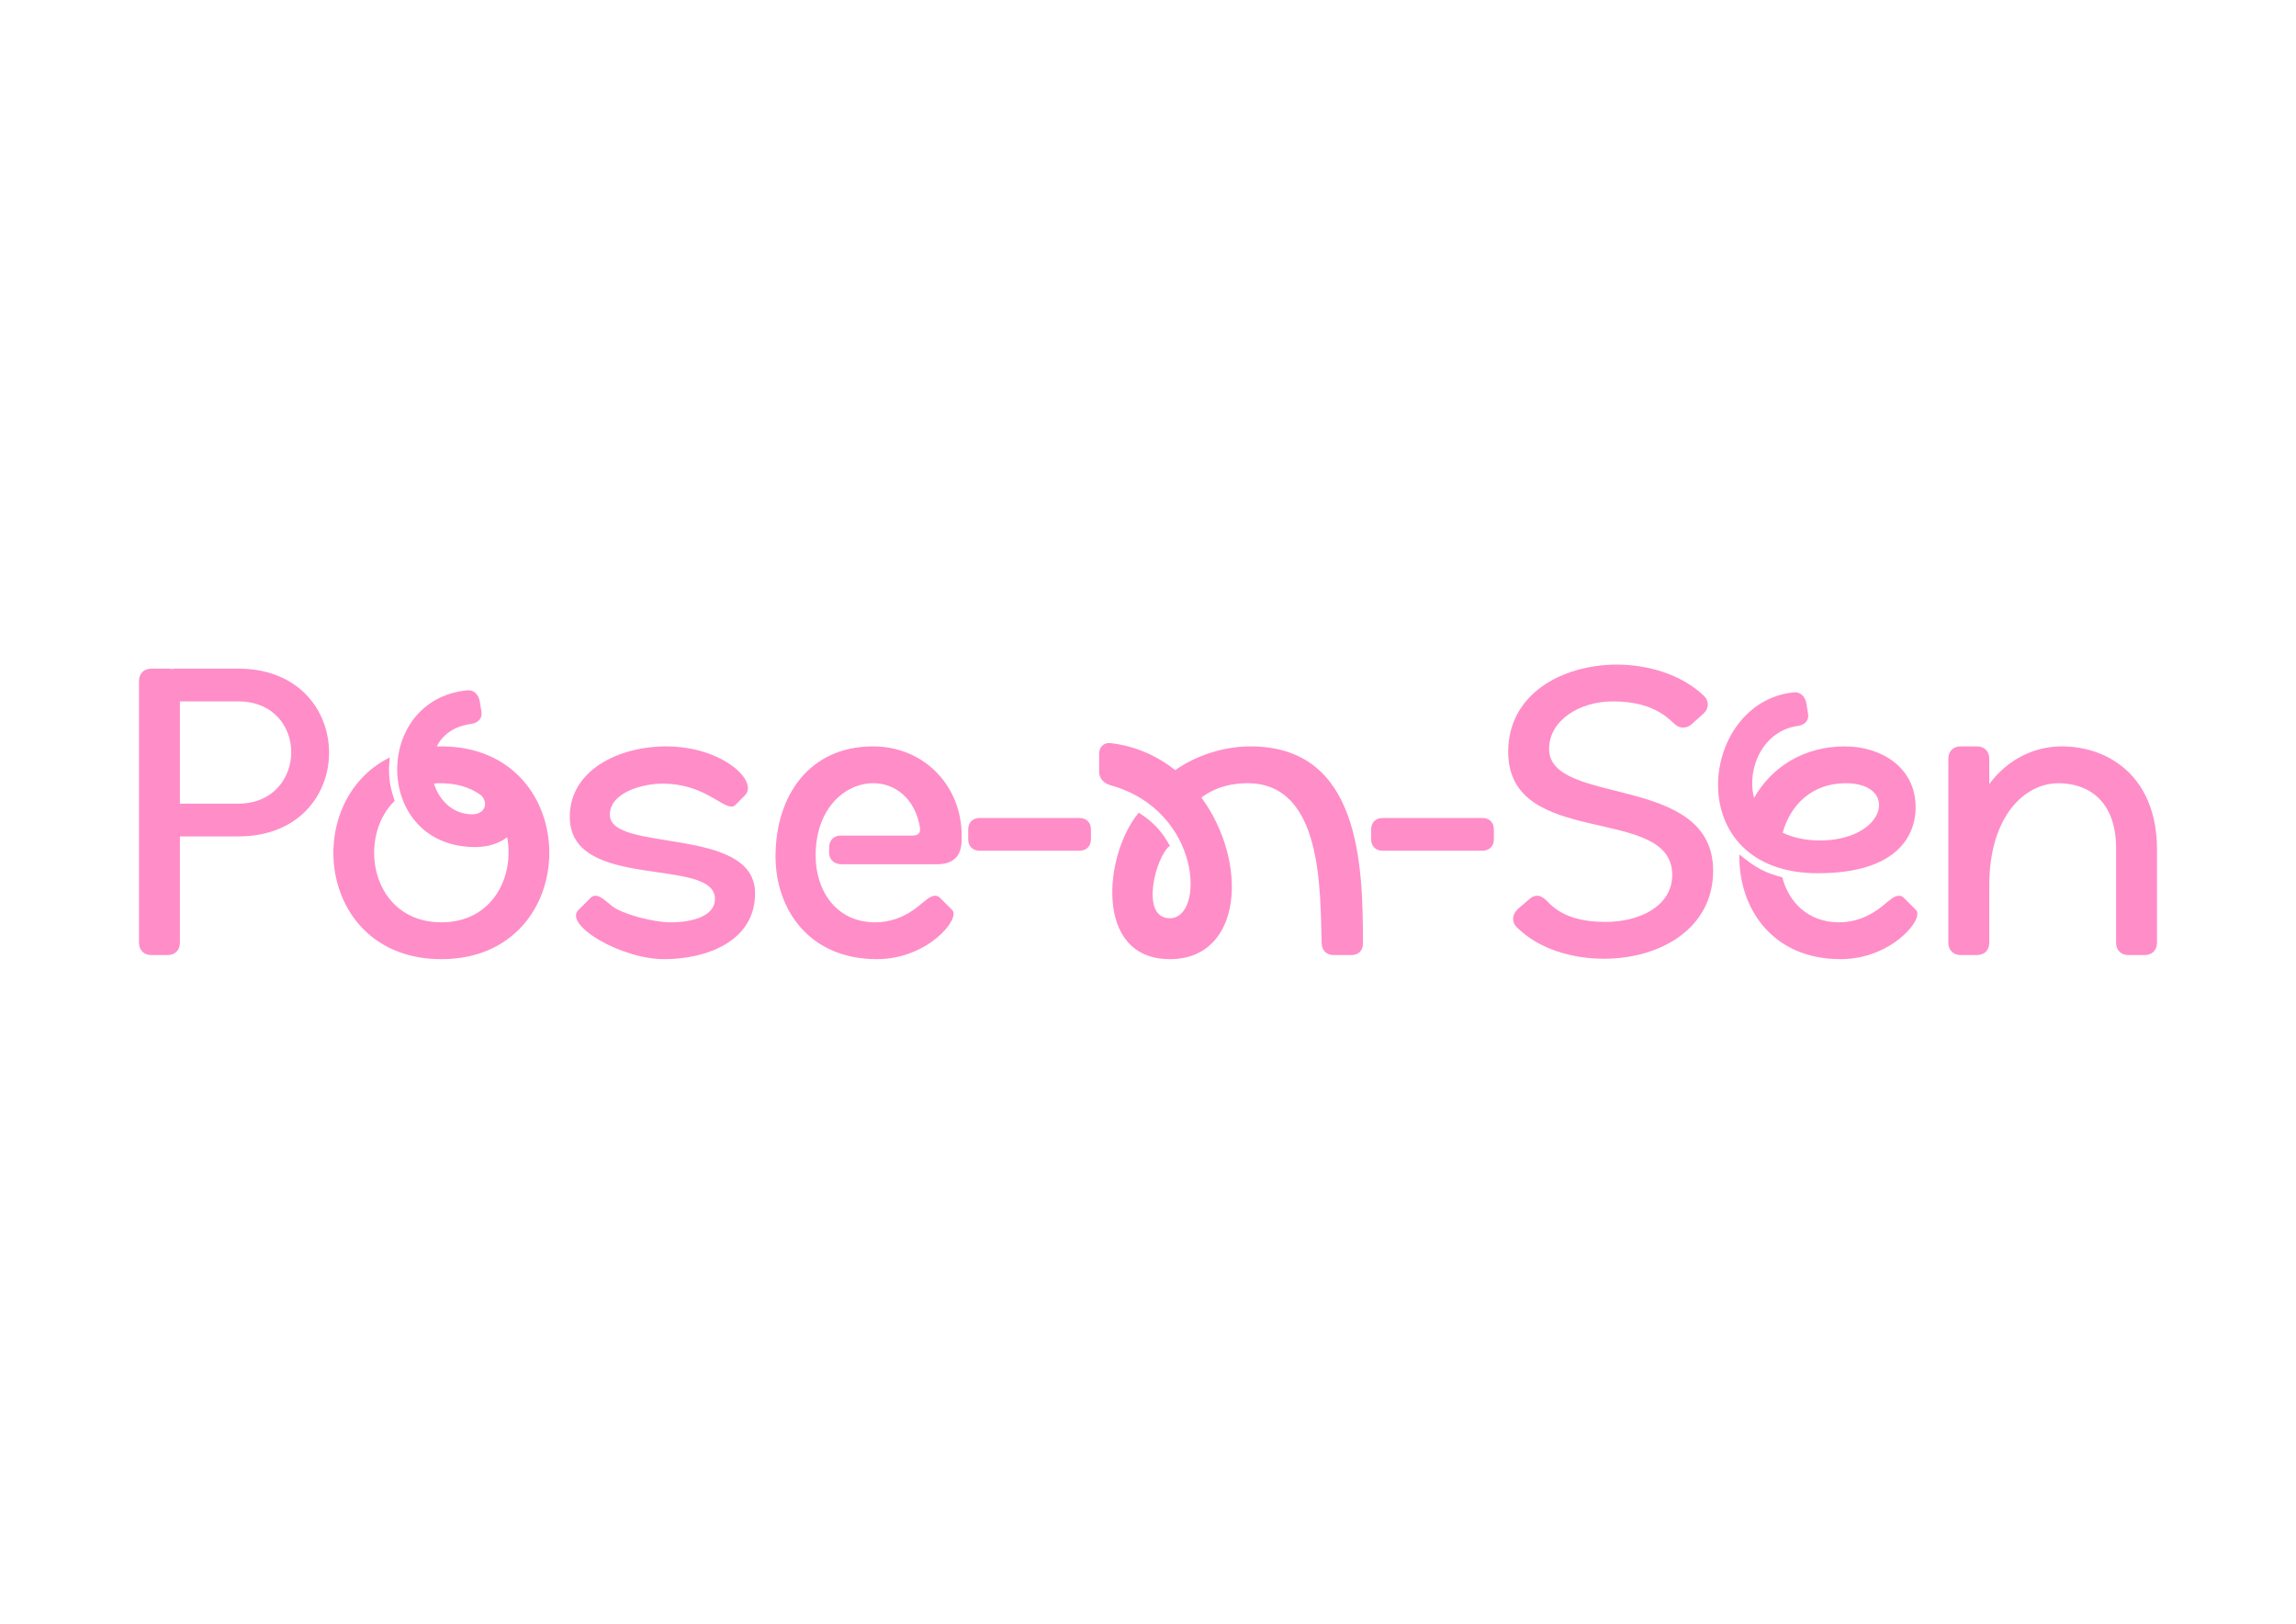 <?xml version="1.0" encoding="UTF-8"?>
<svg id="Layer_1" xmlns="http://www.w3.org/2000/svg" version="1.1" viewBox="0 0 841.89 595.28">
  <!-- Generator: Adobe Illustrator 29.0.1, SVG Export Plug-In . SVG Version: 2.1.0 Build 192)  -->
  <defs>
    <style>
      .st0 {
        fill: #ff8dc8;
      }
    </style>
  </defs>
  <path class="st0" d="M50.97,249.64c0-2.7,1.8-4.5,4.5-4.5h6c.6,0,1.05,0,1.65.15.45-.15.9-.15,1.5-.15h22.8c44.25,0,44.4,61.5,0,61.5h-21.45v39c0,2.7-1.8,4.5-4.5,4.5h-6c-2.7,0-4.5-1.8-4.5-4.5v-96ZM87.27,257.14h-21.3v37.5h21.3c25.8,0,26.25-37.5,0-37.5Z"/>
  <path class="st0" d="M161.82,273.64c52.8,0,52.8,78,0,78-45.45,0-51.75-57.75-18.9-73.95-.6,6.15-.3,9.75,1.8,15.9-14.1,13.8-8.4,44.55,17.1,44.55,18.9,0,26.85-16.8,24.15-31.2-3.15,2.4-7.2,3.6-11.7,3.6-37.35,0-37.95-54-3-57.45,2.4-.3,4.2,1.5,4.65,4.05l.6,3.75c.45,2.4-1.2,4.2-3.75,4.5-6.45.9-10.5,4.05-12.6,8.25h1.65ZM173.22,298.54c4.2,0,6.15-3.75,3.3-6.9-4.5-3.3-9.6-4.5-15.15-4.5-.75,0-1.5,0-2.25.15,1.95,6.15,6.9,11.25,14.1,11.25Z"/>
  <path class="st0" d="M244.32,273.64c20.4,0,34.05,12.75,28.8,18l-3.45,3.45c-.45.45-.9.6-1.5.6-3.9,0-10.65-8.4-25.2-8.4-7.5,0-19.35,3.3-19.35,11.4,0,14.1,53.25,3.9,53.25,28.8,0,18-18.45,24.15-33.3,24.15-16.05,0-36.9-12.6-31.5-18l4.5-4.5c.6-.6,1.2-.75,1.8-.75,1.65,0,3.45,1.65,6,3.75,3.45,2.85,15,6,21.45,6,8.7,0,16.35-2.55,16.35-8.55,0-15.75-53.25-2.55-53.25-30.15,0-16.95,17.7-25.8,35.4-25.8Z"/>
  <path class="st0" d="M320.22,287.14c-10.2,0-21.15,9-21.15,26.55,0,12.45,7.2,24.45,21.9,24.45,5.25,0,10.8-1.8,15.9-6,2.55-2.1,4.35-3.75,6-3.75.6,0,1.2.15,1.8.75l4.5,4.5c3.15,3.15-9,18-27.6,18-25.2,0-37.2-18.6-37.2-37.65,0-22.5,12.6-40.35,35.7-40.35,18.9,0,32.55,14.55,32.55,32.7v1.5c0,6-3,9-9,9h-35.1c-2.55,0-4.5-1.65-4.5-4.2v-1.95c0-2.55,1.65-4.35,4.2-4.35h26.4c2.1,0,3-1.05,2.7-3-1.8-10.8-9.3-16.2-17.1-16.2Z"/>
  <path class="st0" d="M355.02,304.09c0-2.55,1.65-4.2,4.2-4.2h36.6c2.55,0,4.2,1.65,4.2,4.2v3.6c0,2.55-1.65,4.2-4.2,4.2h-36.6c-2.55,0-4.2-1.65-4.2-4.2v-3.6Z"/>
  <path class="st0" d="M430.92,282.34c7.95-5.55,18-8.7,27.6-8.7,40.05,0,41.25,42.9,41.25,72.3,0,2.55-1.65,4.2-4.2,4.2h-6.6c-2.55,0-4.2-1.65-4.35-4.2-.6-19.05.6-58.8-27.15-58.8-5.85,0-11.7,1.35-16.95,5.25,17.4,23.7,15.15,59.25-11.55,59.25-28.2,0-24-38.85-11.4-53.7,6.3,4.05,8.85,7.65,11.4,12.15-5.1,3.6-11.25,26.55,0,26.55,12.9,0,11.7-39.45-21.75-48.75-2.55-.75-4.2-2.55-4.2-4.95v-6.6c0-2.55,1.8-4.2,4.2-3.9,9.3,1.05,17.25,4.8,23.7,9.9Z"/>
  <path class="st0" d="M502.77,304.09c0-2.55,1.65-4.2,4.2-4.2h36.6c2.55,0,4.2,1.65,4.2,4.2v3.6c0,2.55-1.65,4.2-4.2,4.2h-36.6c-2.55,0-4.2-1.65-4.2-4.2v-3.6Z"/>
  <path class="st0" d="M588.72,337.99c12.6,0,24.45-5.85,24.45-17.25,0-26.1-60.15-9.15-60.15-45.15,0-21.15,19.65-31.8,39.6-31.95,11.4,0,23.85,3.45,32.25,11.55,1.95,1.95,1.8,4.8-.6,6.75l-4.2,3.75c-.9.75-1.95,1.05-2.85,1.05-1.35,0-2.55-.6-3.75-1.8-6.3-6.3-14.7-7.8-22.05-7.8-12.15,0-23.4,6.9-23.4,17.4,0,21.3,60.15,8.7,60.15,44.7,0,21.15-19.35,32.25-40.05,32.25-11.25,0-23.55-3.3-31.8-11.4-2.1-1.95-1.95-4.8.3-6.9l4.05-3.45c.9-.9,1.95-1.35,3-1.35,1.2,0,2.4.75,3.6,1.95,5.4,6,13.35,7.65,21.45,7.65Z"/>
  <path class="st0" d="M676.47,273.64c12.9,0,25.95,7.35,25.95,22.35,0,10.05-6.45,24.15-35.85,24.15-50.85,0-43.8-62.85-8.85-66.3,2.4-.3,4.2,1.5,4.65,4.05l.6,3.75c.45,2.4-1.2,4.2-3.75,4.5-12.45,1.65-18.9,15.15-16.05,26.4,6.45-11.4,18.3-18.9,33.3-18.9ZM674.37,338.14c5.25,0,10.8-1.8,15.9-6,2.55-2.1,4.35-3.75,6-3.75.6,0,1.2.15,1.8.75l4.5,4.5c3.15,3.15-9,18-27.6,18-25.5,0-37.5-19.05-37.2-38.4,6,4.95,9.45,6.75,15.75,8.4,2.4,9.15,9.45,16.5,20.85,16.5ZM666.57,308.14c25.2.3,30-21,10.2-21-12.6,0-20.4,8.25-23.1,18.15,3.45,1.65,7.65,2.7,12.9,2.85Z"/>
  <path class="st0" d="M724.92,350.14h-6c-2.7,0-4.5-1.8-4.5-4.5v-67.5c0-2.7,1.8-4.5,4.5-4.5h6c2.7,0,4.5,1.8,4.5,4.5v9.3c6.9-9.3,16.8-13.8,26.55-13.8,17.55,0,34.95,11.4,34.95,37.8v34.2c0,2.7-1.8,4.5-4.5,4.5h-6c-2.7,0-4.5-1.8-4.5-4.5v-34.65c0-17.55-10.35-23.85-21.15-23.85-12.3,0-25.35,12-25.35,37.5v21c0,2.7-1.8,4.5-4.5,4.5Z"/>
</svg>